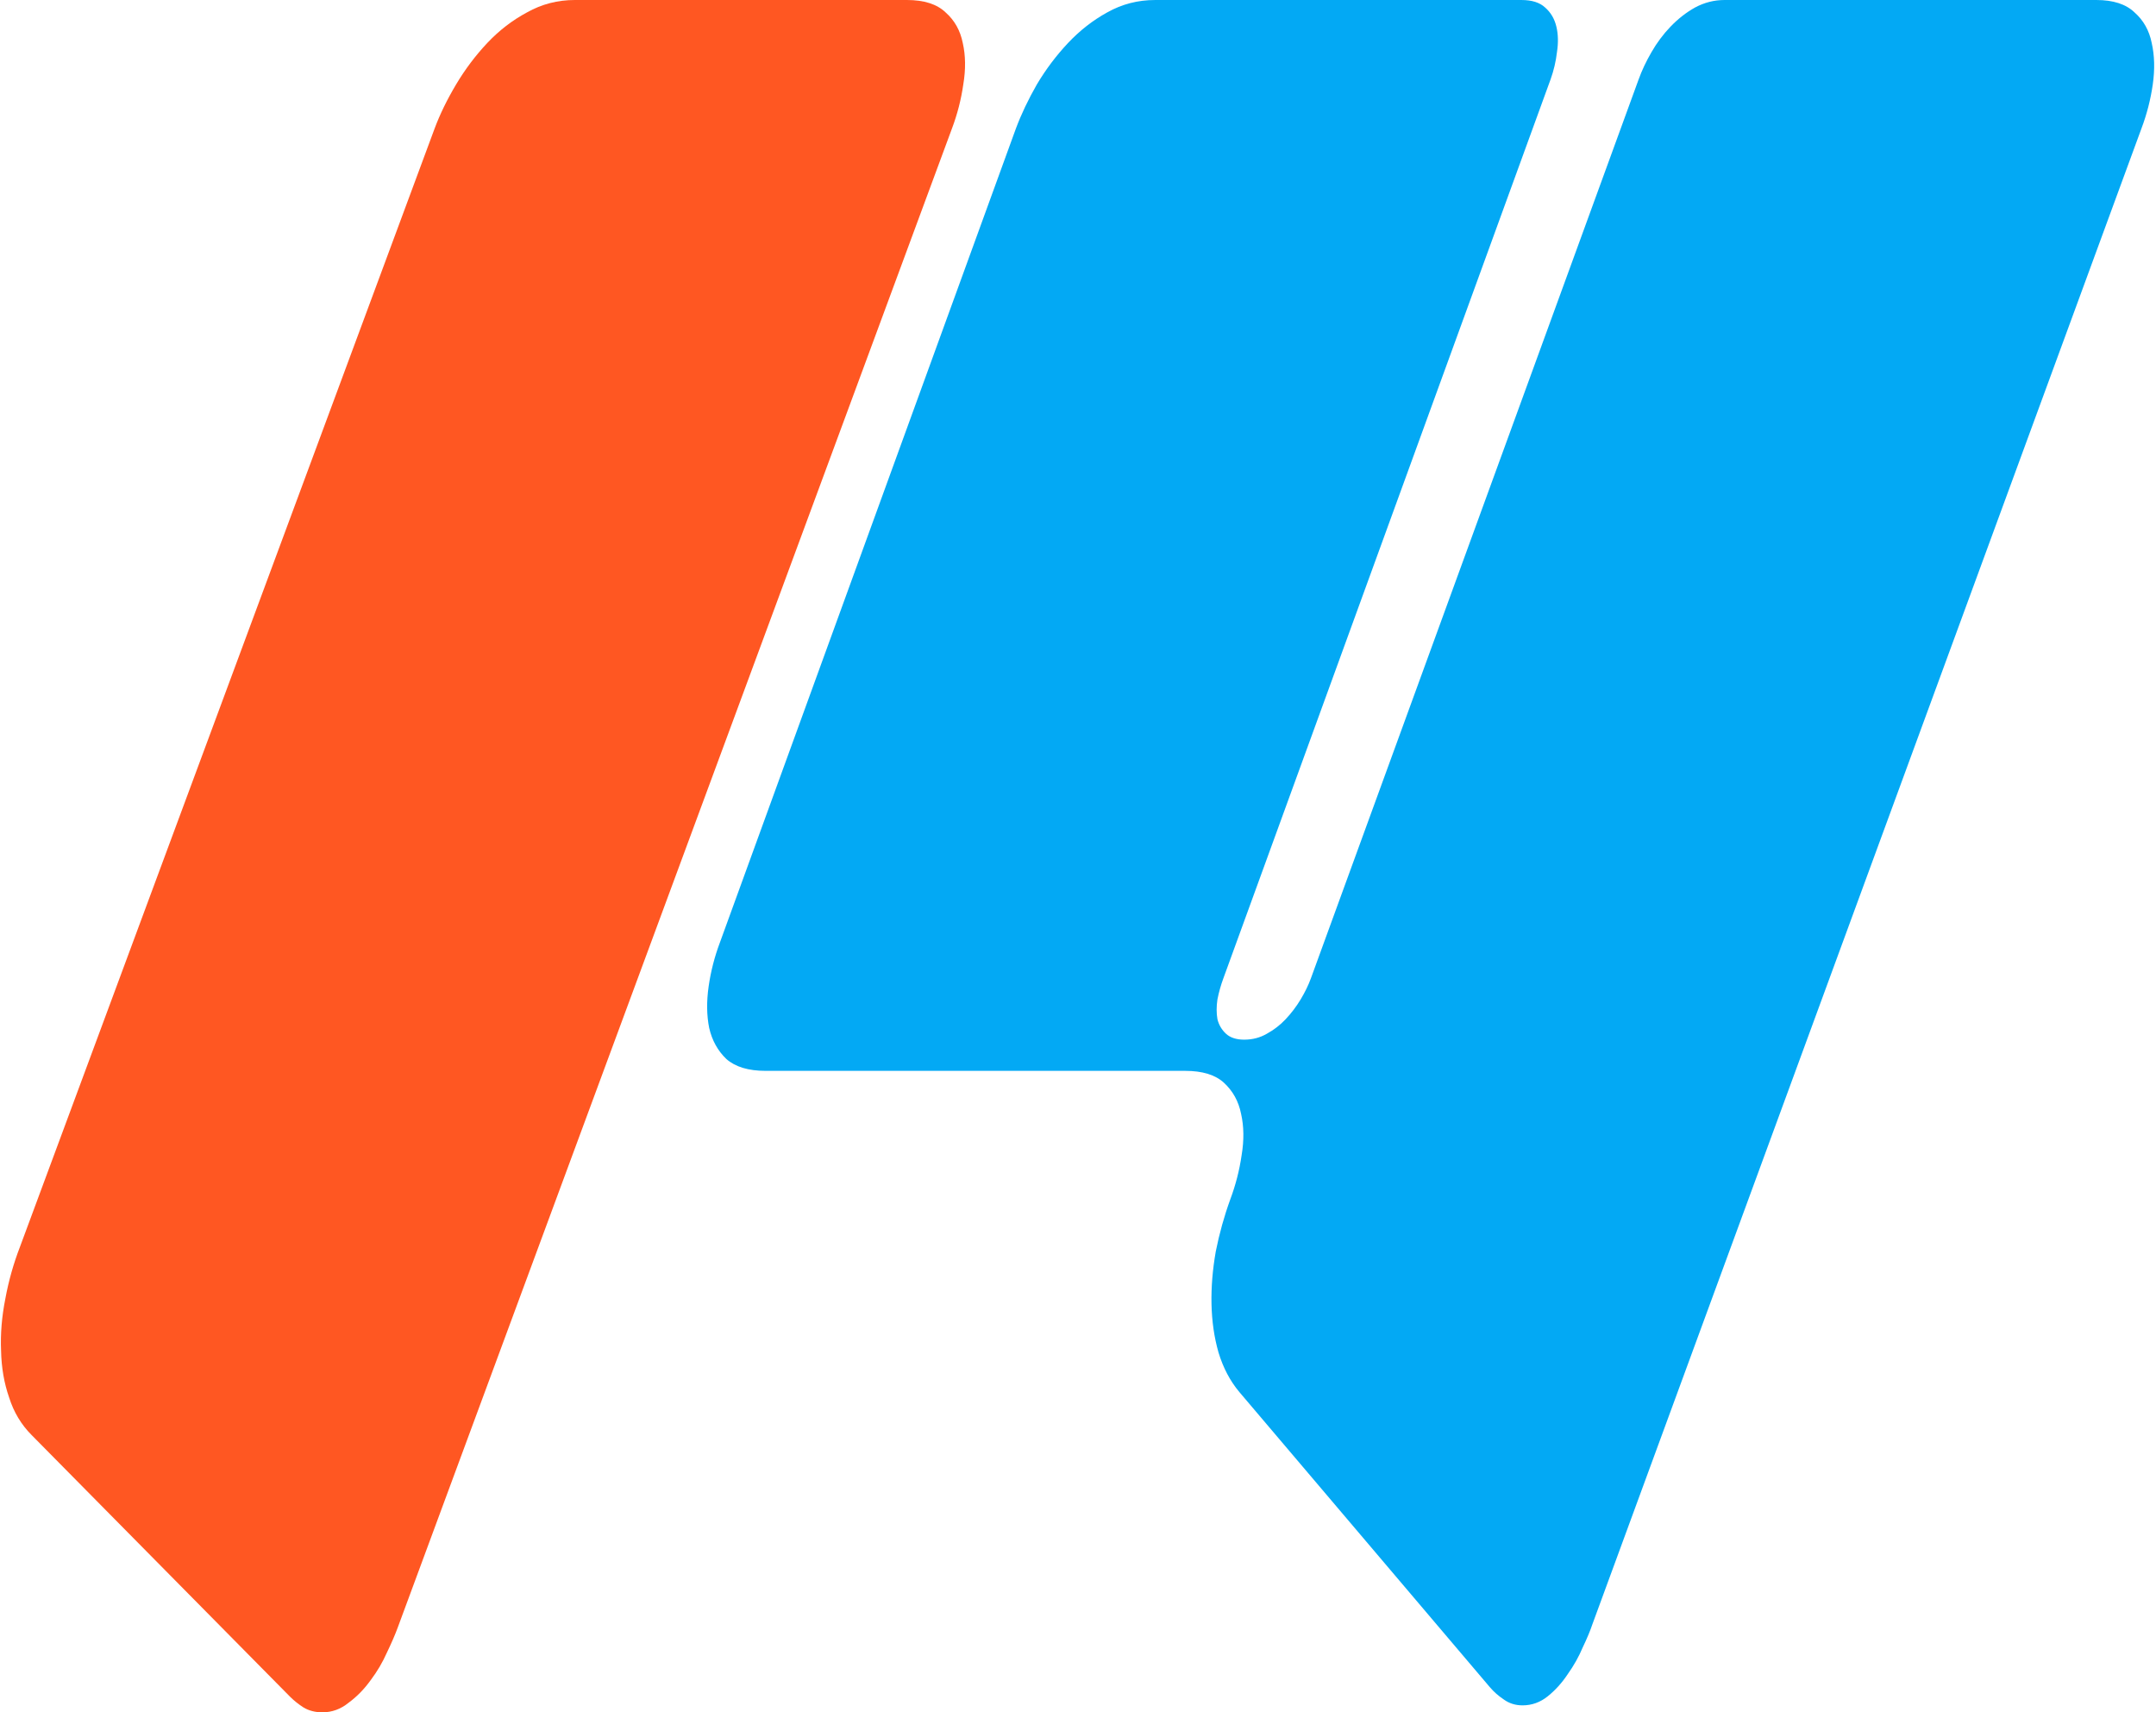 <?xml version="1.0" encoding="UTF-8" standalone="no"?>
<!-- Created with Inkscape (http://www.inkscape.org/) -->

<svg
   width="44.241mm"
   height="35.134mm"
   viewBox="0 0 44.241 35.134"
   version="1.1"
   id="svg1"
   inkscape:version="1.4.2 (f4327f4, 2025-05-13)"
   sodipodi:docname="logo_italic_deep_orange_light_blue.svg"
   xmlns:inkscape="http://www.inkscape.org/namespaces/inkscape"
   xmlns:sodipodi="http://sodipodi.sourceforge.net/DTD/sodipodi-0.dtd"
   xmlns="http://www.w3.org/2000/svg"
   xmlns:svg="http://www.w3.org/2000/svg">
  <sodipodi:namedview
     id="namedview1"
     pagecolor="#ffffff"
     bordercolor="#000000"
     borderopacity="0.25"
     inkscape:showpageshadow="2"
     inkscape:pageopacity="0.0"
     inkscape:pagecheckerboard="true"
     inkscape:deskcolor="#d1d1d1"
     inkscape:document-units="mm"
     showguides="false"
     inkscape:zoom="0.71891835"
     inkscape:cx="169.00389"
     inkscape:cy="209.34227"
     inkscape:window-width="1920"
     inkscape:window-height="1009"
     inkscape:window-x="-8"
     inkscape:window-y="-8"
     inkscape:window-maximized="1"
     inkscape:current-layer="layer1" />
  <defs
     id="defs1" />
  <g
     inkscape:label="Layer 1"
     inkscape:groupmode="layer"
     id="layer1"
     transform="translate(-60.528,-34.337)">
    <g
       id="text1"
       style="font-size:22.578px;font-family:kabisat;-inkscape-font-specification:kabisat;stroke-width:0.265"
       aria-label="JY">
      <path
         style="font-style:italic;-inkscape-font-specification:'kabisat Italic';fill:#ff5722"
         d="m 68.686,67.741 q -0.077,0.209 -0.22,0.507 -0.132,0.298 -0.331,0.562 -0.198,0.276 -0.452,0.463 -0.243,0.198 -0.54,0.198 -0.22,0 -0.386,-0.099 -0.154,-0.099 -0.276,-0.22 l -5.303,-5.369 q -0.32,-0.32 -0.463,-0.772 -0.154,-0.441 -0.165,-0.959 -0.022,-0.518 0.088,-1.069 0.099,-0.54 0.298,-1.058 l 8.511,-22.953 q 0.165,-0.441 0.441,-0.904 0.276,-0.463 0.639,-0.849 0.364,-0.386 0.816,-0.628 0.452,-0.254 0.981,-0.254 h 6.813 q 0.529,0 0.794,0.254 0.276,0.243 0.353,0.628 0.088,0.386 0.011,0.849 -0.066,0.463 -0.232,0.904 z"
         id="path3" />
      <path
         style="font-style:italic;-inkscape-font-specification:'kabisat Italic';fill:#03a9f4"
         d="m 86.06,55.669 q 0.254,0 0.463,-0.121 0.22,-0.121 0.386,-0.298 0.176,-0.187 0.309,-0.408 0.132,-0.22 0.209,-0.43 l 6.725,-18.444 q 0.099,-0.276 0.265,-0.562 0.165,-0.287 0.386,-0.518 0.232,-0.243 0.507,-0.397 0.287,-0.154 0.606,-0.154 h 7.629 q 0.518,0 0.783,0.254 0.276,0.243 0.353,0.628 0.088,0.386 0.022,0.849 -0.066,0.463 -0.232,0.904 L 93.204,67.664 q -0.066,0.198 -0.198,0.474 -0.121,0.287 -0.309,0.551 -0.176,0.265 -0.408,0.452 -0.232,0.187 -0.518,0.187 -0.22,0 -0.386,-0.121 -0.165,-0.11 -0.287,-0.254 l -5.137,-6.052 q -0.287,-0.342 -0.43,-0.816 -0.132,-0.463 -0.143,-0.992 -0.011,-0.518 0.088,-1.08 0.11,-0.551 0.298,-1.069 0.165,-0.441 0.232,-0.904 0.077,-0.463 -0.011,-0.849 -0.077,-0.386 -0.353,-0.639 -0.265,-0.243 -0.794,-0.243 h -8.61 q -0.529,0 -0.805,-0.243 -0.265,-0.254 -0.353,-0.639 -0.077,-0.386 -0.011,-0.849 0.066,-0.463 0.232,-0.904 l 6.074,-16.702 q 0.165,-0.441 0.43,-0.904 0.276,-0.463 0.639,-0.849 0.364,-0.386 0.805,-0.628 0.452,-0.254 0.981,-0.254 h 7.519 q 0.32,0 0.485,0.154 0.176,0.154 0.232,0.397 0.055,0.232 0.011,0.518 -0.033,0.287 -0.132,0.562 l -6.714,18.444 q -0.077,0.209 -0.121,0.43 -0.033,0.22 0,0.408 0.044,0.176 0.176,0.298 0.132,0.121 0.375,0.121 z"
         id="path4" />
    </g>
  </g>
</svg>
